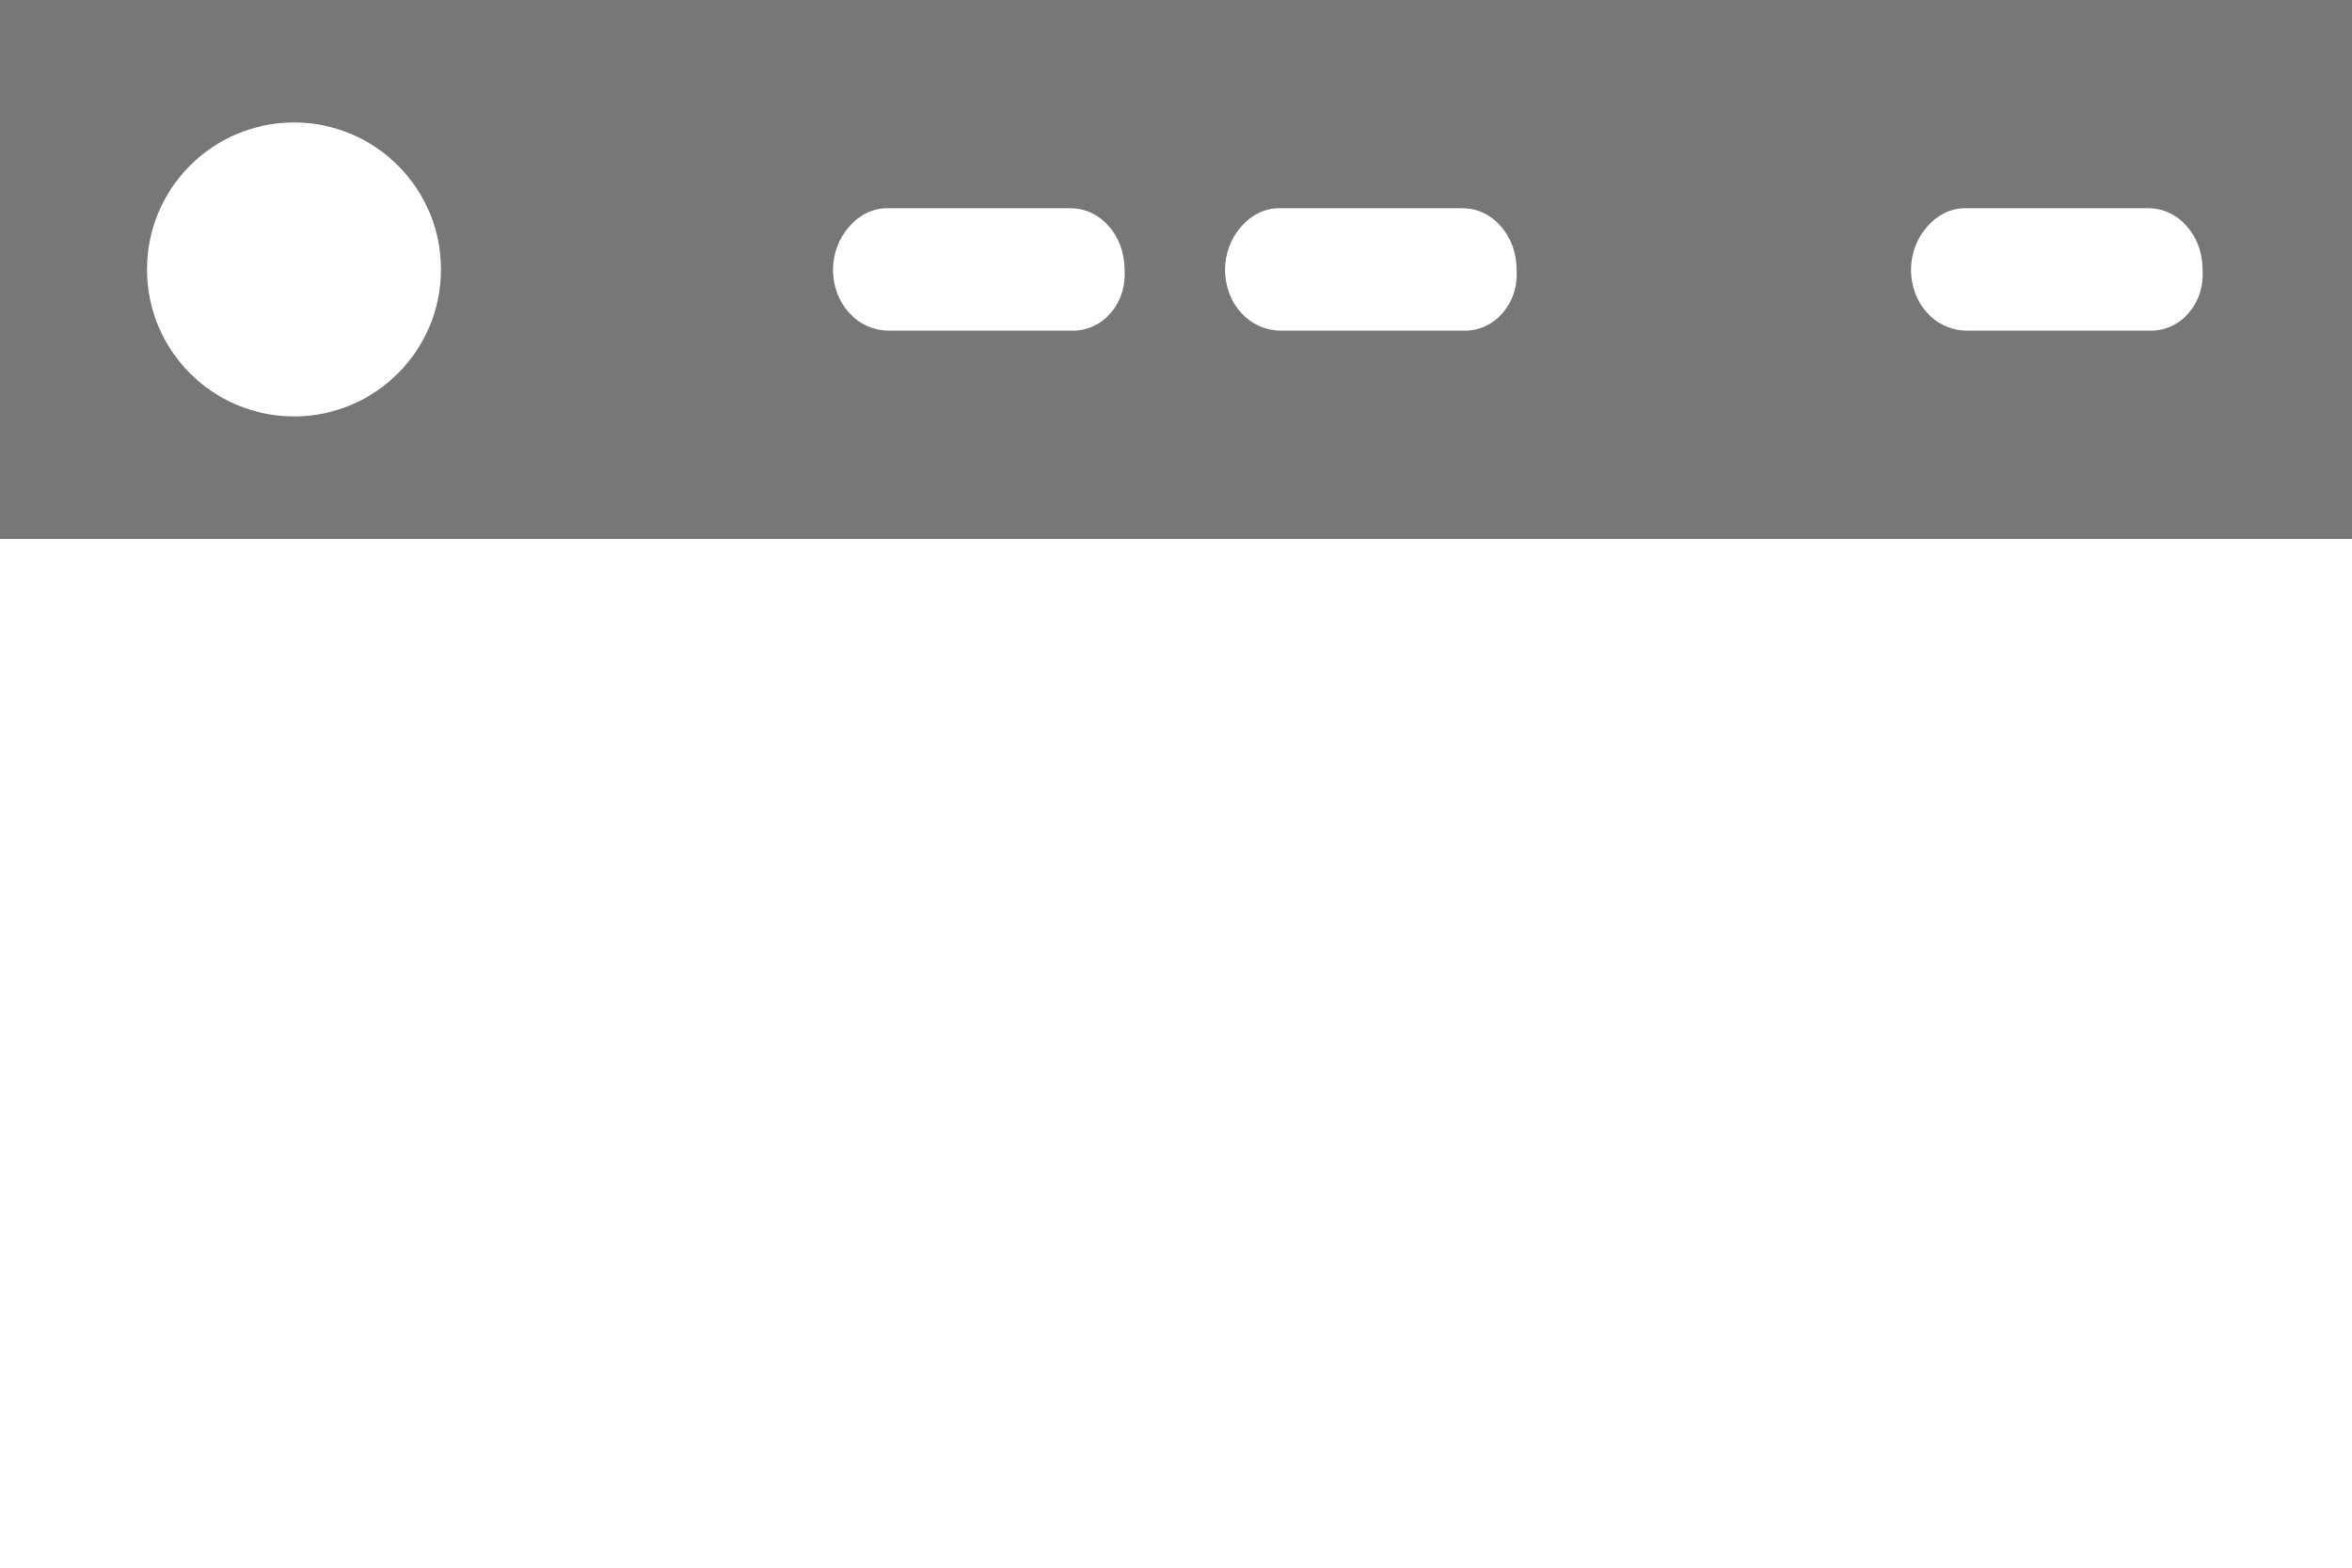 <?xml version="1.0" encoding="utf-8"?>
<!-- Generator: Adobe Illustrator 17.0.0, SVG Export Plug-In . SVG Version: 6.00 Build 0)  -->
<!DOCTYPE svg PUBLIC "-//W3C//DTD SVG 1.0//EN" "http://www.w3.org/TR/2001/REC-SVG-20010904/DTD/svg10.dtd">
<svg version="1.0" id="header_2" xmlns="http://www.w3.org/2000/svg" xmlns:xlink="http://www.w3.org/1999/xlink" x="0px" y="0px"
	 width="96px" height="64px" viewBox="0 0 96 64" enable-background="new 0 0 96 64" xml:space="preserve">
<rect fill="#FFFFFF" width="96" height="64"/>
<rect fill="#777777" width="96" height="22"/>
<circle fill="#FFFFFF" cx="12" cy="11" r="6"/>
<g>
	<path fill="#FFFFFF" d="M43.8,13.5h-7.5C35,13.5,34,12.4,34,11l0,0c0-1.3,1-2.5,2.2-2.5h7.5c1.2,0,2.2,1.1,2.2,2.5l0,0
		C46,12.4,45,13.5,43.8,13.5z"/>
	<path fill="#FFFFFF" d="M59.8,13.5h-7.5C51,13.5,50,12.4,50,11l0,0c0-1.3,1-2.5,2.2-2.5h7.5c1.2,0,2.2,1.1,2.2,2.5l0,0
		C62,12.4,61,13.5,59.8,13.5z"/>
</g>
<path fill="#FFFFFF" d="M87.8,13.5h-7.5C79,13.5,78,12.4,78,11l0,0c0-1.3,1-2.5,2.2-2.5h7.5c1.2,0,2.2,1.1,2.2,2.5l0,0
	C90,12.4,89,13.5,87.8,13.5z"/>
</svg>

